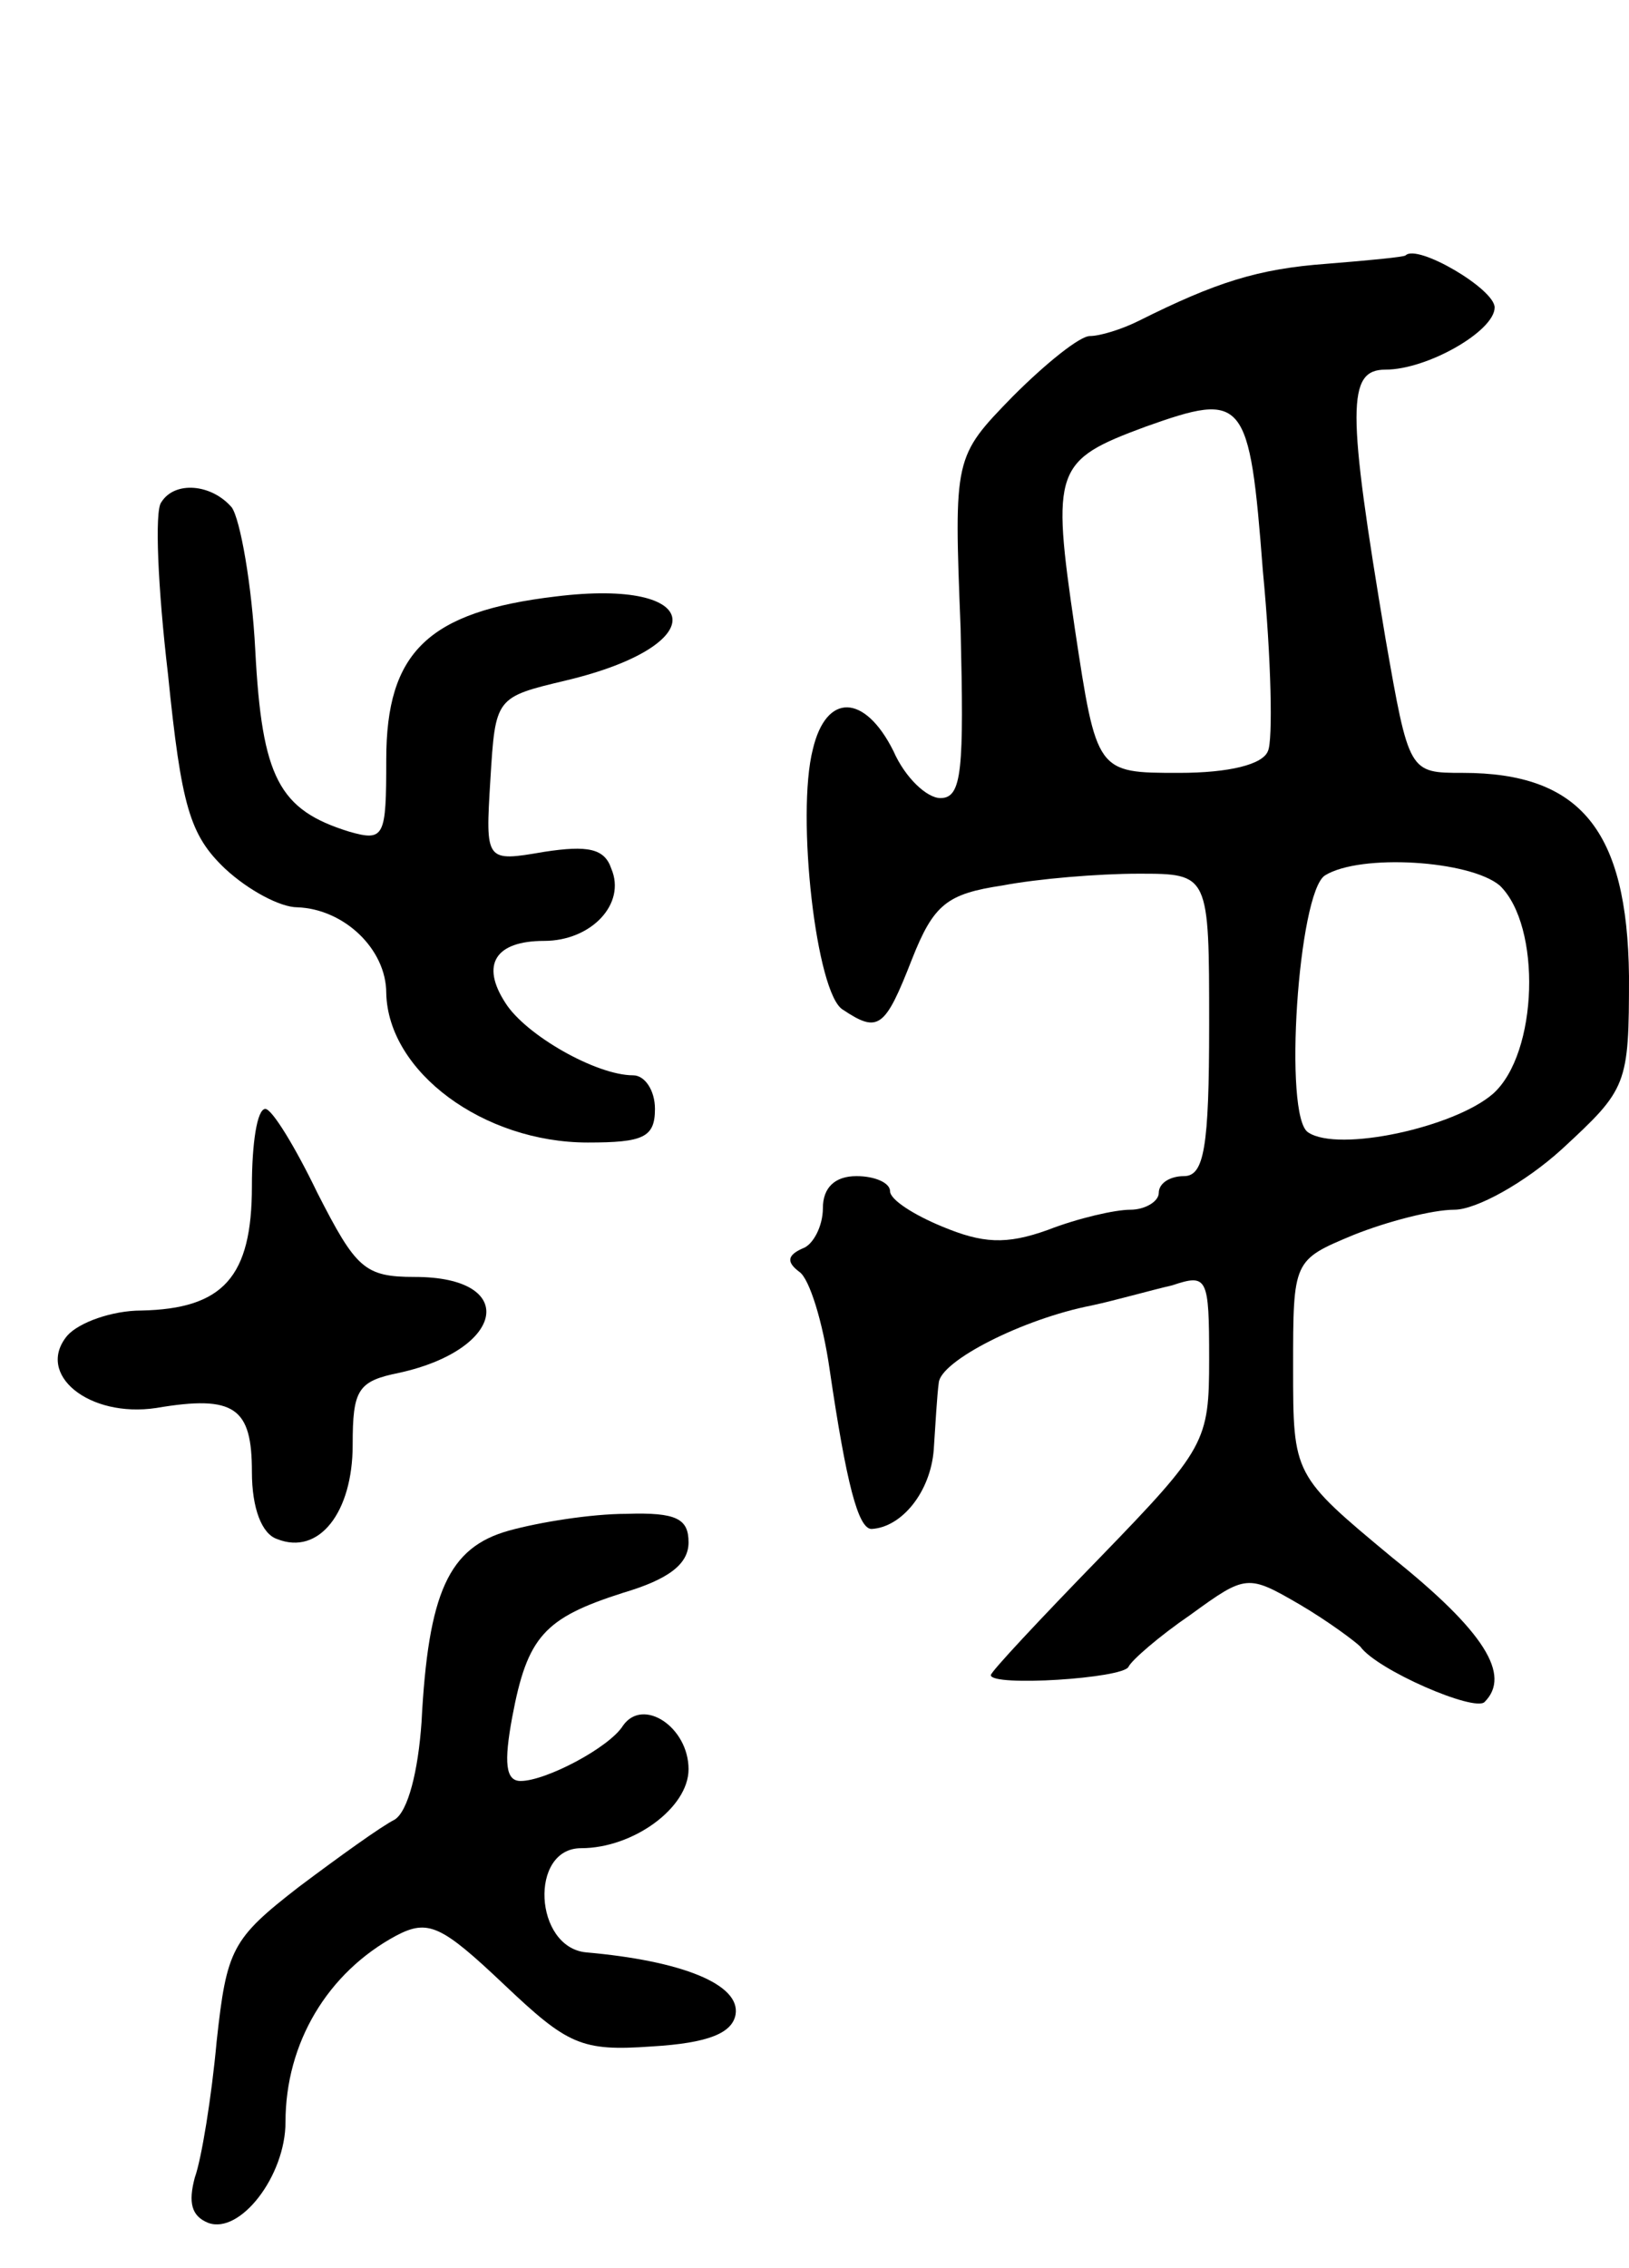 <svg version="1.0" xmlns="http://www.w3.org/2000/svg"
 width="97pt" height="135pt" viewBox="0 0 97 135"
 preserveAspectRatio="xMidYMid meet">
<g transform="translate(0,135) scale(0.1,-0.1)"
fill="#000000" stroke="none">
<path d="M790 1193 c-41 -3 -66 -11 -112 -34 -10 -5 -23 -9 -29 -9 -6 0 -26
-16 -46 -36 -35 -36 -35 -36 -31 -138 2 -84 1 -101 -12 -101 -8 0 -21 12 -28
28 -17 34 -40 35 -48 1 -10 -39 2 -146 18 -155 21 -14 25 -11 41 30 13 33 21
39 54 44 21 4 57 7 81 7 42 0 42 0 42 -90 0 -73 -3 -90 -15 -90 -8 0 -15 -4
-15 -10 0 -5 -8 -10 -17 -10 -9 0 -31 -5 -49 -12 -25 -9 -39 -8 -63 2 -17 7
-31 16 -31 21 0 5 -9 9 -20 9 -13 0 -20 -7 -20 -19 0 -11 -6 -22 -12 -24 -9
-4 -10 -8 -2 -14 6 -4 14 -30 18 -58 10 -68 17 -95 25 -95 18 1 35 22 37 47 1
15 2 33 3 40 1 13 50 38 91 46 14 3 35 9 48 12 21 7 22 5 22 -44 0 -49 -2 -53
-65 -118 -36 -37 -65 -68 -65 -70 0 -7 79 -2 82 5 2 4 18 18 37 31 33 24 34
24 65 6 17 -10 33 -22 36 -25 10 -14 68 -39 74 -33 16 16 0 42 -55 86 -59 49
-59 49 -59 113 0 64 0 64 36 79 20 8 47 15 60 15 13 0 42 16 64 36 39 36 40
38 40 103 -1 87 -29 121 -99 121 -32 0 -32 0 -46 80 -23 137 -23 160 0 160 25
0 65 23 65 37 0 11 -46 38 -53 31 -1 -1 -22 -3 -47 -5z m-38 -183 c5 -52 6
-101 3 -107 -3 -8 -23 -13 -53 -13 -49 0 -49 0 -62 86 -14 95 -12 100 42 120
59 21 62 18 70 -86z m141 -187 c25 -24 23 -100 -4 -124 -23 -20 -92 -35 -110
-23 -15 9 -6 143 10 153 21 13 86 9 104 -6z"/>
<path d="M96 1051 c-4 -5 -2 -51 4 -102 8 -79 13 -96 34 -116 14 -13 33 -23
43 -23 28 -1 53 -25 53 -51 1 -47 58 -89 120 -89 33 0 40 3 40 20 0 11 -6 20
-13 20 -22 0 -64 24 -76 43 -15 23 -6 37 23 37 28 0 49 22 40 43 -4 12 -14 14
-40 10 -35 -6 -35 -6 -32 43 3 49 3 49 45 59 88 21 83 61 -6 50 -76 -9 -101
-33 -101 -97 0 -46 -1 -49 -22 -43 -42 13 -52 32 -56 108 -2 39 -9 78 -14 85
-12 14 -34 16 -42 3z"/>
<path d="M150 644 c0 -54 -17 -73 -66 -74 -17 0 -37 -7 -44 -15 -19 -23 13
-49 53 -43 47 8 57 0 57 -38 0 -22 6 -37 15 -40 25 -10 45 16 45 56 0 33 3 38
28 43 63 14 71 57 9 57 -30 0 -35 5 -58 50 -13 27 -27 50 -31 50 -5 0 -8 -21
-8 -46z"/>
<path d="M303 439 c-36 -10 -48 -37 -52 -114 -2 -29 -8 -53 -16 -58 -8 -4 -33
-22 -57 -40 -40 -31 -43 -37 -49 -92 -3 -33 -9 -70 -13 -81 -4 -15 -2 -23 8
-27 19 -7 46 28 46 60 0 47 25 89 66 111 19 10 27 6 64 -29 38 -36 46 -40 88
-37 34 2 48 8 50 19 3 18 -32 32 -89 37 -31 3 -34 62 -3 62 31 0 64 24 64 47
0 25 -27 43 -39 26 -8 -13 -46 -33 -61 -33 -9 0 -10 11 -5 38 9 48 19 59 66
74 27 8 39 17 39 30 0 14 -7 18 -37 17 -21 0 -52 -5 -70 -10z"/>
</g>
</svg>
